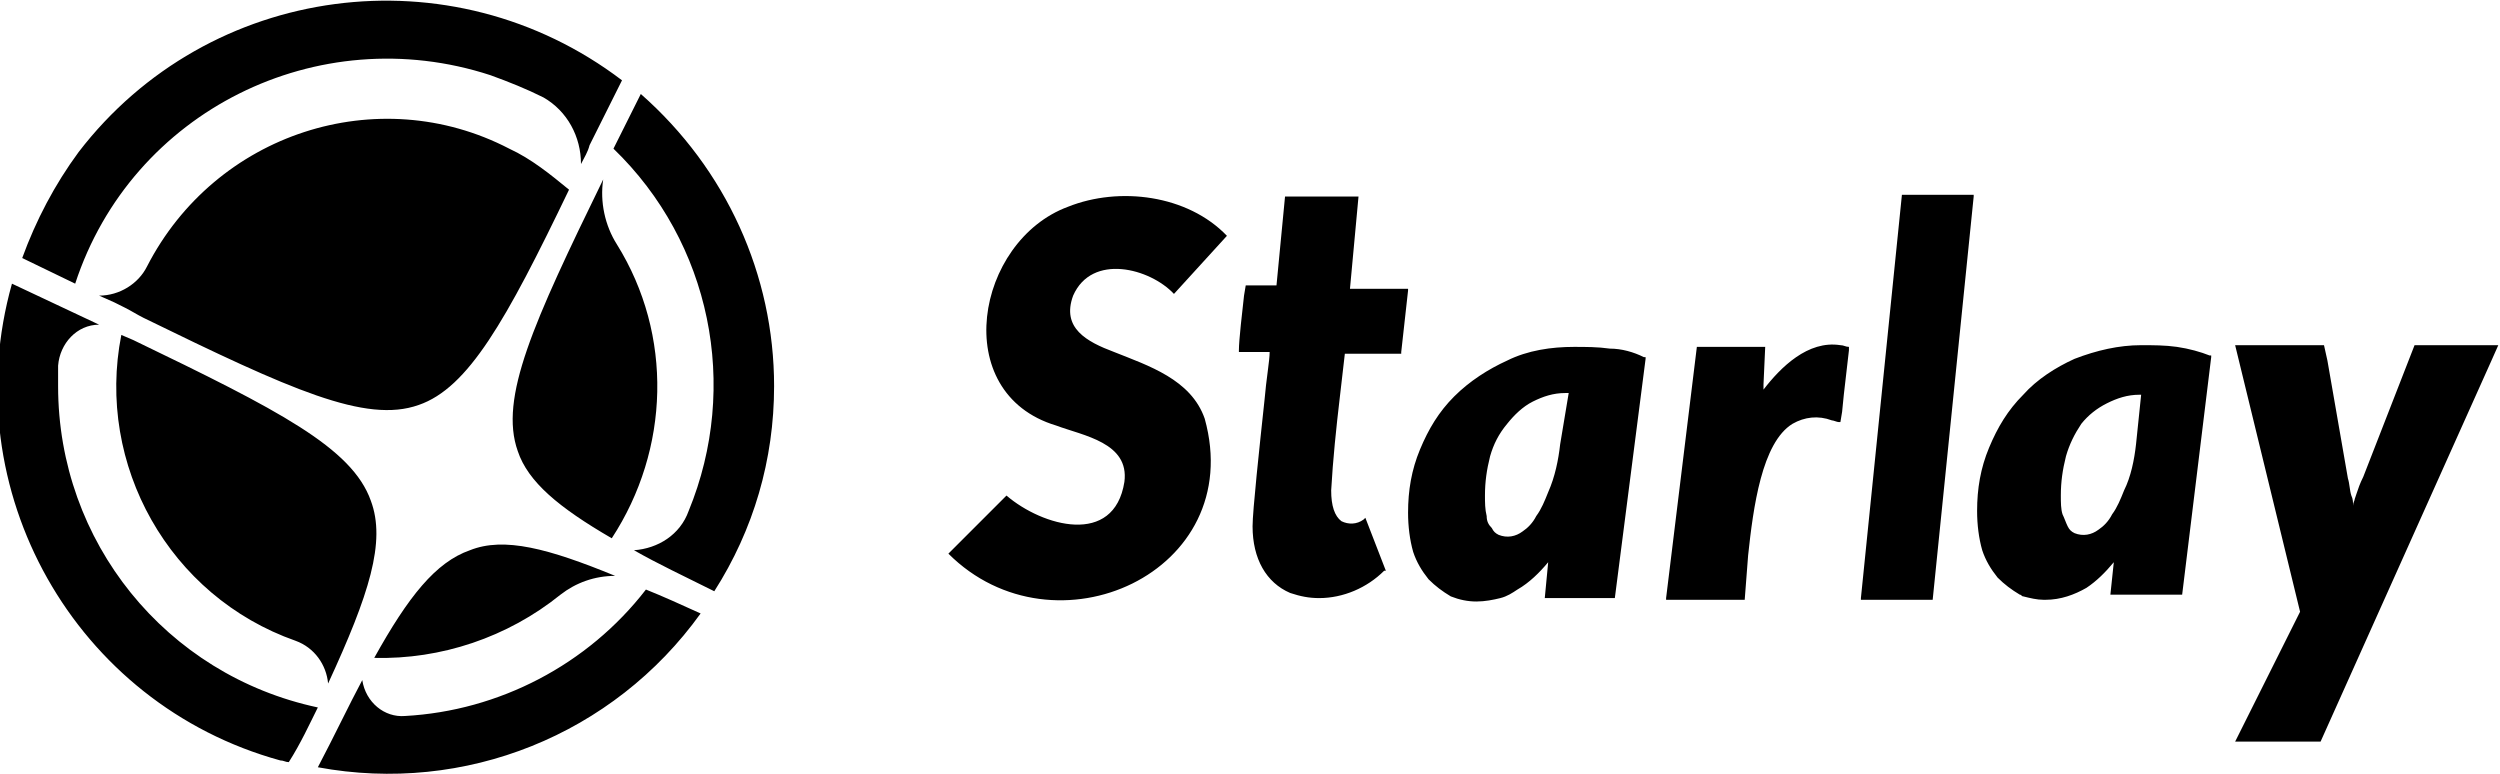 <svg xmlns="http://www.w3.org/2000/svg" viewBox="0 0 146.3 45.3">
  <g fill="#000">
    <path d="M7.3 18l-.6-.3-.9-.4c1.2 0 2.3-.7 2.8-1.7 4-7.8 13.5-10.9 21.2-6.9 1.3.6 2.4 1.5 3.5 2.4-3.7 7.7-5.9 11.6-8.8 12.6-3.1 1.1-7.5-.9-16.1-5.1-.4-.2-.7-.4-1.1-.6zm10 19.5c1.1.4 1.8 1.4 1.9 2.5 2.4-5.2 3.4-8.3 2.5-10.7-1.1-3.1-5.4-5.3-13.9-9.4l-.7-.3c-1.5 7.6 2.8 15.3 10.2 17.9zm1.3 3.9C9.7 39.5 3.4 31.7 3.4 22.6v-1.2c.1-1.3 1.1-2.4 2.4-2.4L.7 16.6c-3.4 12.1 3.7 24.6 15.7 27.9.2 0 .3.1.5.1.7-1.1 1.2-2.2 1.7-3.2zM4.4 16.6C7.7 6.5 18.6 1.1 28.7 4.4c1.1.4 2.1.8 3.1 1.3C33.2 6.5 34 8 34 9.6c.2-.4.4-.7.5-1.1l.3-.6 1.6-3.2C26.4-2.9 12.2-1 4.6 8.9c-1.4 1.9-2.5 4-3.3 6.2l3.1 1.5zM45.3 22.6c0 4.3-1.2 8.4-3.5 12-1.8-.9-3.3-1.6-4.7-2.4 1.4-.1 2.7-.9 3.2-2.3 3-7.3 1.3-15.7-4.4-21.2l1.6-3.2c5 4.4 7.8 10.6 7.8 17.1zM32.8 34.8c.9-.7 2-1.1 3.2-1.1-3.9-1.6-6.5-2.3-8.5-1.5-2 .7-3.6 2.7-5.6 6.3 3.9.1 7.8-1.2 10.9-3.7zm5-.3c-3.4 4.4-8.6 7.1-14.1 7.4-1.2.1-2.3-.8-2.5-2.1-.8 1.5-1.6 3.2-2.6 5.1 8.6 1.6 17.3-1.9 22.4-9-1.1-.5-2.2-1-3.2-1.4zm-1.7-20.2c-.7-1.1-1-2.5-.8-3.8-4.1 8.4-6.1 12.8-5 15.9.6 1.8 2.4 3.3 5.5 5.1 3.4-5.2 3.6-11.9.3-17.2z" />
    <path d="M79.5 11.5h-4.3l-.5 5.2h-1.8l-.1.6c-.1.9-.3 2.6-.3 3.2v.1h1.8c0 .5-.2 1.6-.3 2.8-.3 2.8-.7 6.5-.7 7.4 0 1.9.8 3.3 2.2 3.9.6.2 1.1.3 1.7.3 1.4 0 2.8-.6 3.8-1.6h.1l-1.2-3.1-.1.1c-.4.3-.9.3-1.3.1-.4-.3-.6-.9-.6-1.8.1-1.8.3-3.7.5-5.4.1-.9.2-1.7.3-2.6H82v-.1l.4-3.6v-.1H79l.5-5.4M127.4 20.3c-.7-.1-1.4-.1-2.1-.1-1.3 0-2.6.3-3.9.8-1.1.5-2.2 1.2-3 2.1-.9.9-1.5 1.9-2 3.1-.5 1.2-.7 2.4-.7 3.7 0 .8.1 1.6.3 2.3.2.6.5 1.1.9 1.6.4.4.8.7 1.3 1 .1 0 .1.1.2.1.4.1.8.2 1.2.2h.1c.9 0 1.7-.3 2.4-.7.6-.4 1.1-.9 1.6-1.5l-.2 1.9h4.2l1.7-13.9v-.1h-.1c-.5-.2-1.2-.4-1.9-.5zm-6.8 8.7c0-.8.1-1.5.3-2.3.2-.7.5-1.3.9-1.9.4-.5.9-.9 1.5-1.2.6-.3 1.2-.5 1.9-.5h.1L125 26c-.1.9-.3 1.9-.7 2.7-.2.5-.4 1-.7 1.4-.2.4-.5.7-.8.9-.4.3-.9.4-1.4.2-.2-.1-.3-.2-.4-.4-.1-.2-.2-.5-.3-.7-.1-.3-.1-.7-.1-1.1zM141.3 20.2l-3 7.7c-.2.4-.3.7-.4 1l-.1.3c0 .1-.1.2-.1.4 0-.2 0-.4-.1-.6-.1-.3-.1-.7-.2-1l-1.2-6.9-.2-.9h-5.2l3.8 15.6-3.8 7.6h5l10-22.3.4-.9h-4.9zM68.7 17.2l3.1-3.4c-2.3-2.4-6.3-2.9-9.3-1.7-5.4 2-7 10.9-.7 12.8 1.6.6 4.3 1 4 3.3-.6 3.8-4.8 2.6-6.9.8l-3.3 3.3-.1.1c6.2 6.2 17.5 1.1 15-7.9-.8-2.3-3.3-3.1-5.3-3.9-1.6-.6-3.1-1.4-2.4-3.3 1.1-2.5 4.5-1.6 5.9-.1zM103.3 20.3h-4L97.5 35v.1h4.6l.2-2.6c.3-2.8.8-6.6 2.6-7.7.7-.4 1.5-.5 2.3-.2.1 0 .3.1.4.1h.1l.1-.6.1-1 .3-2.6v-.2c-.2 0-.3-.1-.5-.1-1.9-.3-3.5 1.3-4.5 2.6v-.3l.1-2.2zM94.2 20.4c-.7-.1-1.4-.1-2.1-.1-1.3 0-2.7.2-3.9.8-1.1.5-2.2 1.2-3.1 2.1-.9.9-1.5 1.9-2 3.1-.5 1.2-.7 2.4-.7 3.7 0 .8.1 1.6.3 2.3.2.6.5 1.1.9 1.6.4.4.8.7 1.3 1 .5.2 1 .3 1.5.3s1-.1 1.4-.2c.4-.1.7-.3 1-.5.7-.4 1.3-1 1.8-1.6l-.2 2.1h4.1l1.8-14v-.1h-.1c-.6-.3-1.3-.5-2-.5zM87 30.2c-.1-.4-.1-.8-.1-1.2 0-.8.1-1.5.3-2.3.2-.7.5-1.3 1-1.9.4-.5.9-1 1.5-1.3.6-.3 1.2-.5 1.9-.5h.2l-.5 3c-.1.9-.3 1.9-.7 2.8-.2.5-.4 1-.7 1.4-.2.4-.5.7-.8.9-.4.3-.9.4-1.4.2-.2-.1-.3-.2-.4-.4-.2-.2-.3-.4-.3-.7zM108.9 35v.1h4.2l2.4-23.6v-.1h-4.2z" />
  </g>
</svg>
